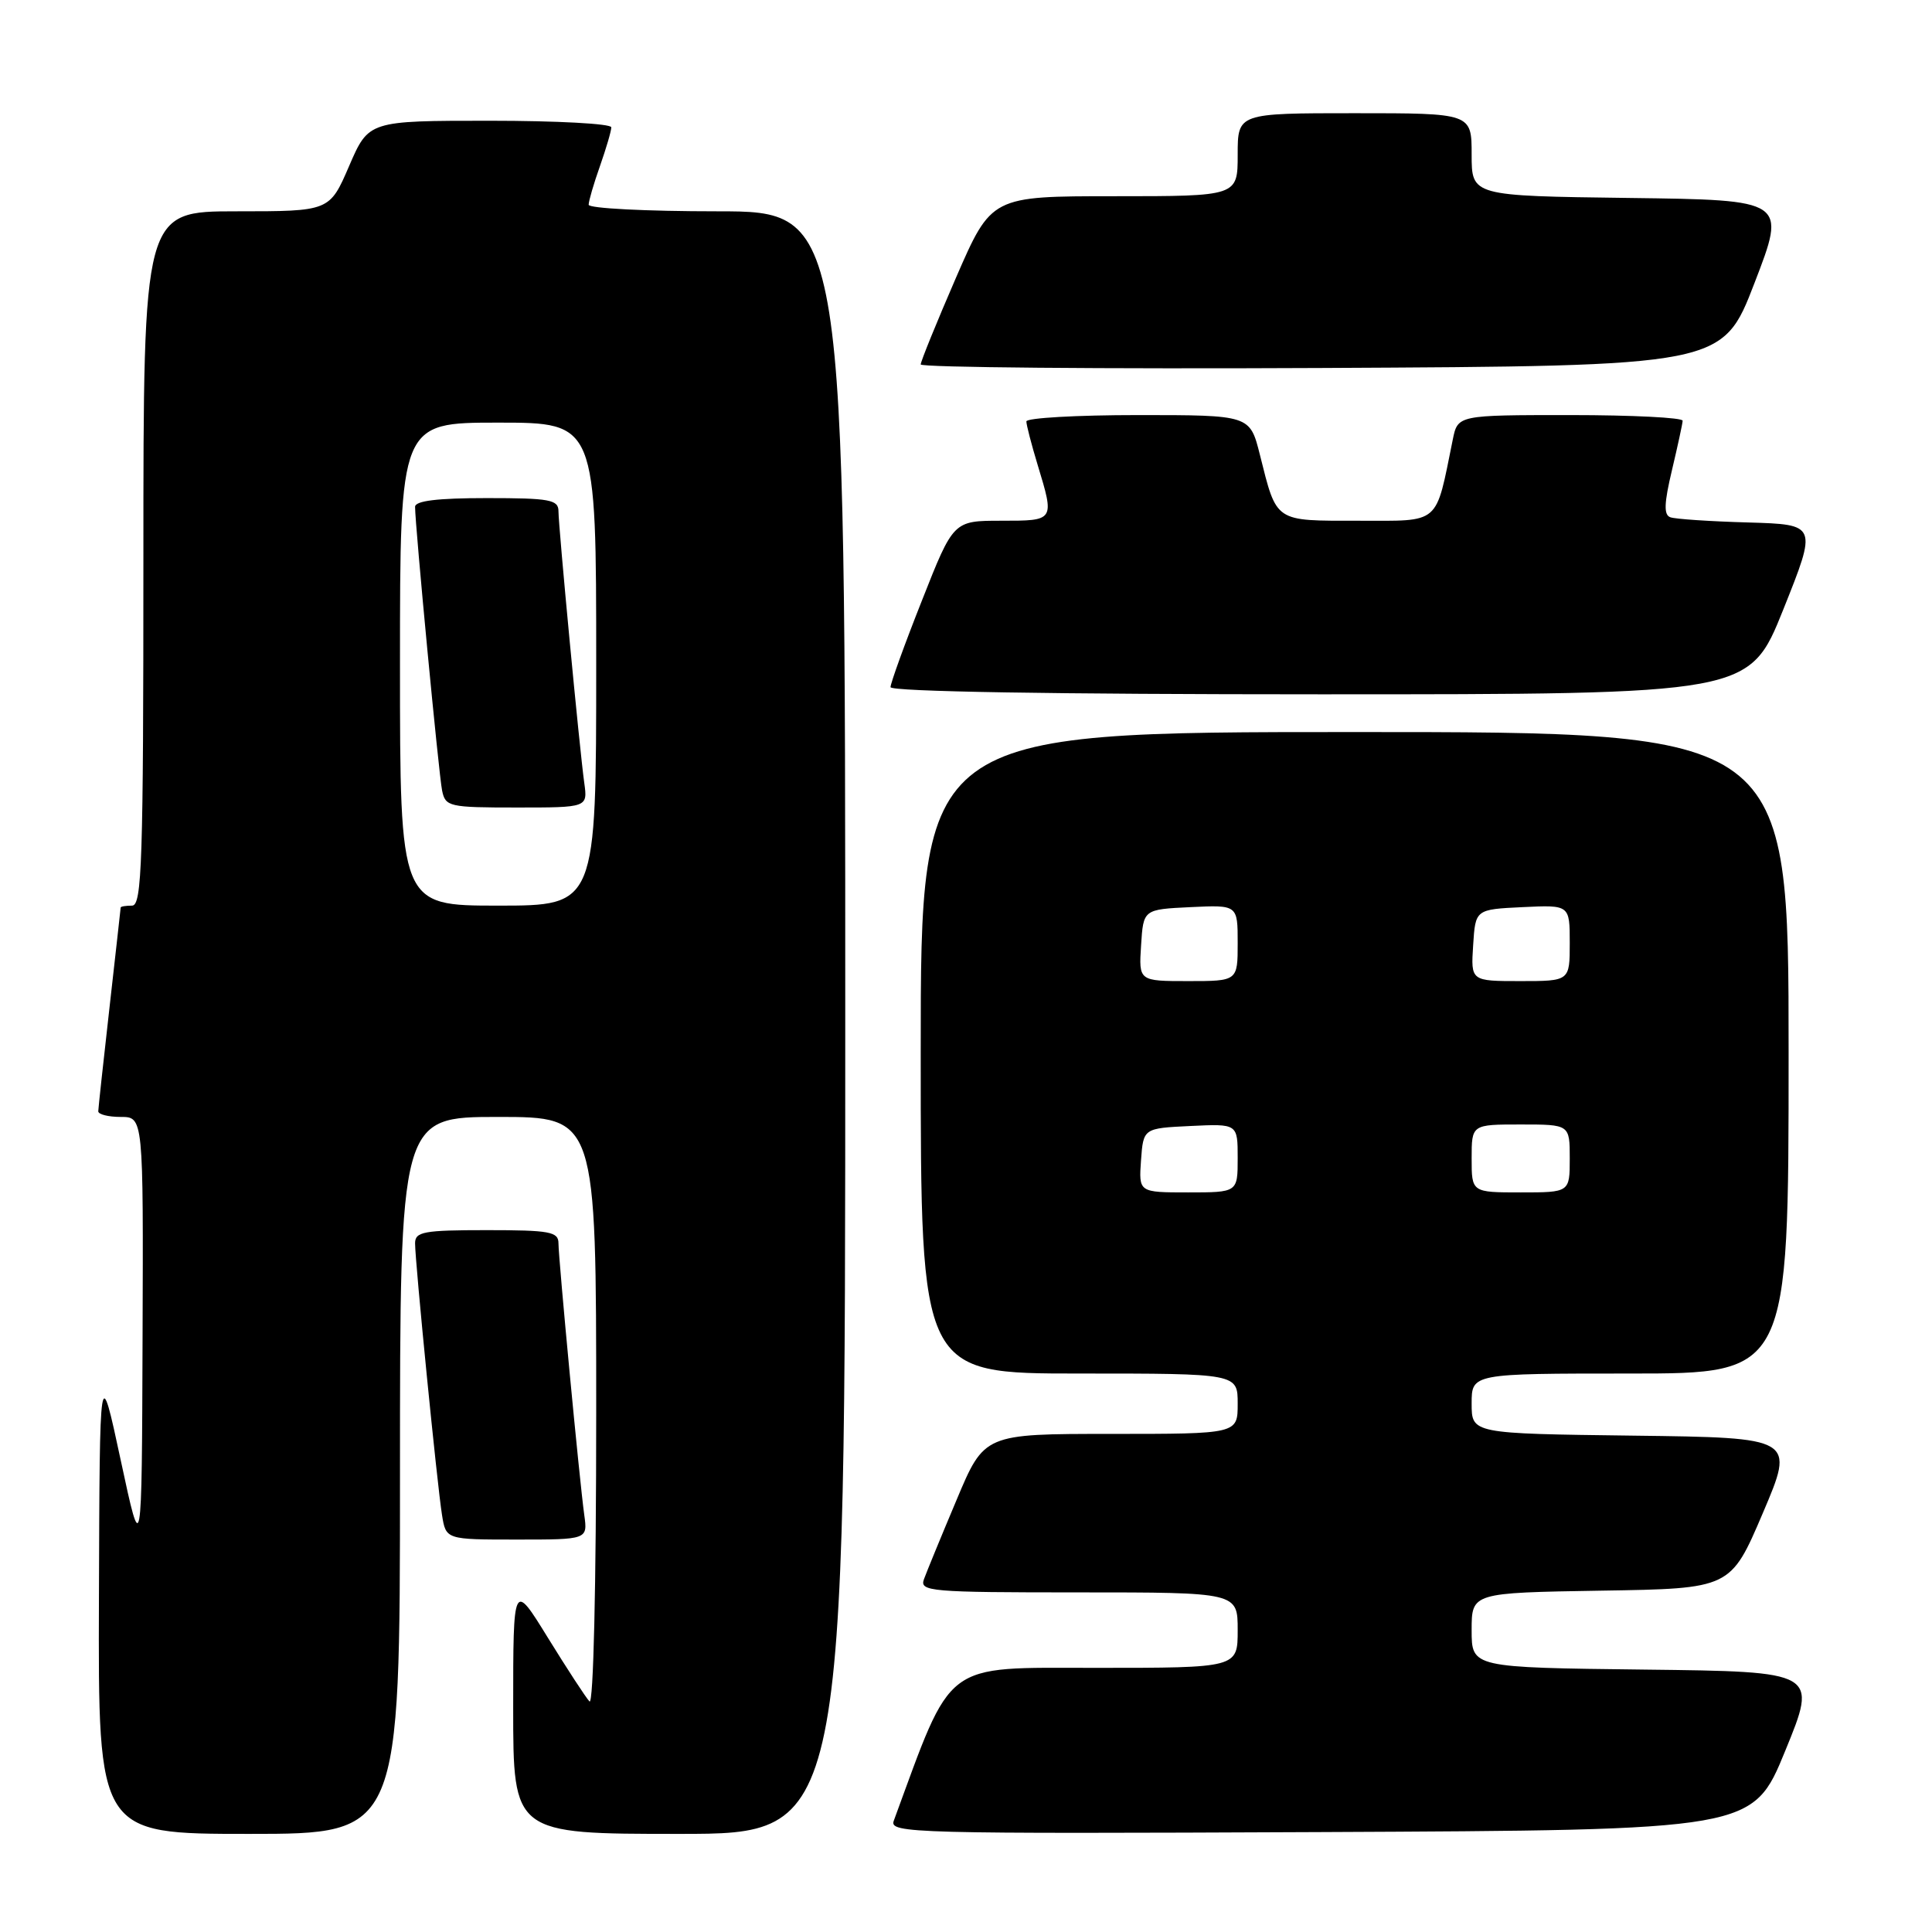 <?xml version="1.0" encoding="UTF-8" standalone="no"?>
<!DOCTYPE svg PUBLIC "-//W3C//DTD SVG 1.1//EN" "http://www.w3.org/Graphics/SVG/1.1/DTD/svg11.dtd" >
<svg xmlns="http://www.w3.org/2000/svg" xmlns:xlink="http://www.w3.org/1999/xlink" version="1.1" viewBox="0 0 256 256">
 <g >
 <path fill="currentColor"
d=" M 53.00 195.50 C 53.00 148.00 53.00 148.00 66.00 148.00 C 79.00 148.00 79.00 148.00 79.00 187.20 C 79.00 210.15 78.63 226.01 78.11 225.45 C 77.62 224.93 75.15 221.14 72.61 217.03 C 68.00 209.55 68.00 209.55 68.00 226.28 C 68.00 243.00 68.00 243.00 90.00 243.00 C 112.00 243.00 112.00 243.00 112.00 135.50 C 112.00 28.00 112.00 28.00 95.00 28.00 C 85.65 28.00 78.00 27.61 78.00 27.13 C 78.00 26.64 78.67 24.34 79.50 22.00 C 80.32 19.66 81.00 17.36 81.00 16.87 C 81.00 16.39 73.77 16.00 64.93 16.00 C 48.85 16.00 48.85 16.00 46.26 22.00 C 43.67 28.00 43.67 28.00 31.34 28.00 C 19.00 28.00 19.00 28.00 19.00 74.00 C 19.00 114.22 18.81 120.00 17.50 120.00 C 16.68 120.00 16.00 120.11 15.99 120.25 C 15.98 120.39 15.32 126.35 14.51 133.50 C 13.70 140.65 13.03 146.84 13.02 147.25 C 13.01 147.66 14.35 148.00 16.00 148.00 C 19.00 148.00 19.00 148.00 18.89 177.25 C 18.79 206.50 18.79 206.50 16.00 193.50 C 13.21 180.50 13.21 180.50 13.11 211.75 C 13.00 243.00 13.00 243.00 33.00 243.00 C 53.00 243.00 53.00 243.00 53.00 195.50 Z  M 236.55 232.00 C 240.85 221.50 240.85 221.50 217.92 221.23 C 195.00 220.96 195.00 220.96 195.00 216.01 C 195.00 211.05 195.00 211.05 212.15 210.77 C 229.31 210.50 229.31 210.50 233.58 200.50 C 237.84 190.50 237.84 190.50 216.42 190.23 C 195.00 189.96 195.00 189.96 195.00 185.98 C 195.00 182.00 195.00 182.00 216.00 182.00 C 237.00 182.00 237.00 182.00 237.00 139.50 C 237.00 97.00 237.00 97.00 179.50 97.00 C 122.00 97.00 122.00 97.00 122.00 139.50 C 122.00 182.00 122.00 182.00 143.00 182.00 C 164.00 182.00 164.00 182.00 164.00 186.00 C 164.00 190.00 164.00 190.00 147.21 190.00 C 130.42 190.00 130.42 190.00 126.75 198.75 C 124.72 203.56 122.78 208.29 122.43 209.25 C 121.83 210.88 123.21 211.00 142.89 211.00 C 164.00 211.00 164.00 211.00 164.00 216.00 C 164.00 221.00 164.00 221.00 145.17 221.00 C 124.78 221.00 126.30 219.85 118.43 241.26 C 117.81 242.92 120.76 243.00 175.01 242.76 C 232.25 242.50 232.25 242.50 236.55 232.00 Z  M 77.42 200.75 C 76.79 196.25 74.01 166.89 74.00 164.75 C 74.00 163.21 72.88 163.00 64.50 163.00 C 56.12 163.00 55.00 163.21 55.00 164.75 C 55.00 167.21 57.93 196.81 58.57 200.75 C 59.09 204.00 59.09 204.00 68.48 204.00 C 77.87 204.00 77.87 204.00 77.42 200.75 Z  M 236.30 80.75 C 240.80 69.50 240.80 69.50 231.65 69.23 C 226.62 69.09 221.97 68.78 221.33 68.54 C 220.44 68.23 220.50 66.69 221.54 62.31 C 222.30 59.11 222.94 56.16 222.96 55.75 C 222.98 55.34 216.29 55.00 208.08 55.00 C 193.16 55.00 193.16 55.00 192.50 58.25 C 190.17 69.70 190.98 69.00 180.00 69.00 C 168.80 69.00 169.21 69.28 166.94 60.25 C 165.62 55.00 165.62 55.00 150.81 55.00 C 142.66 55.00 136.00 55.38 136.00 55.84 C 136.00 56.30 136.67 58.89 137.49 61.59 C 139.75 69.04 139.77 69.00 132.67 69.00 C 126.33 69.00 126.33 69.00 122.17 79.55 C 119.87 85.35 118.00 90.53 118.00 91.05 C 118.00 91.64 139.63 92.00 174.90 92.00 C 231.79 92.00 231.79 92.00 236.30 80.75 Z  M 232.48 37.50 C 236.72 26.50 236.72 26.50 215.86 26.23 C 195.00 25.96 195.00 25.96 195.00 20.48 C 195.00 15.00 195.00 15.00 179.50 15.00 C 164.00 15.00 164.00 15.00 164.00 20.50 C 164.00 26.00 164.00 26.00 147.68 26.00 C 131.37 26.00 131.37 26.00 126.68 36.78 C 124.11 42.71 122.00 47.89 122.00 48.29 C 122.00 48.69 145.90 48.90 175.12 48.76 C 228.24 48.50 228.24 48.50 232.48 37.50 Z  M 53.00 88.00 C 53.00 56.00 53.00 56.00 66.00 56.00 C 79.00 56.00 79.00 56.00 79.00 88.00 C 79.00 120.00 79.00 120.00 66.00 120.00 C 53.00 120.00 53.00 120.00 53.00 88.00 Z  M 77.42 103.75 C 76.79 99.25 74.01 69.89 74.00 67.75 C 74.00 66.21 72.88 66.00 64.50 66.00 C 57.94 66.00 55.00 66.36 55.00 67.16 C 55.00 69.63 58.14 102.62 58.58 104.75 C 59.02 106.89 59.49 107.00 68.46 107.00 C 77.87 107.00 77.87 107.00 77.42 103.75 Z  M 151.19 153.75 C 151.50 149.50 151.50 149.50 157.75 149.20 C 164.00 148.90 164.00 148.90 164.00 153.45 C 164.00 158.00 164.00 158.00 157.44 158.00 C 150.89 158.00 150.89 158.00 151.19 153.75 Z  M 195.00 153.50 C 195.00 149.00 195.00 149.00 201.50 149.00 C 208.00 149.00 208.00 149.00 208.00 153.50 C 208.00 158.00 208.00 158.00 201.50 158.00 C 195.00 158.00 195.00 158.00 195.00 153.50 Z  M 151.20 125.25 C 151.50 120.50 151.50 120.50 157.75 120.20 C 164.00 119.90 164.00 119.90 164.00 124.95 C 164.00 130.00 164.00 130.00 157.45 130.00 C 150.89 130.00 150.89 130.00 151.20 125.25 Z  M 195.20 125.25 C 195.50 120.50 195.50 120.50 201.75 120.20 C 208.00 119.90 208.00 119.90 208.00 124.95 C 208.00 130.00 208.00 130.00 201.45 130.00 C 194.89 130.00 194.89 130.00 195.20 125.25 Z "/>
</g>
</svg>